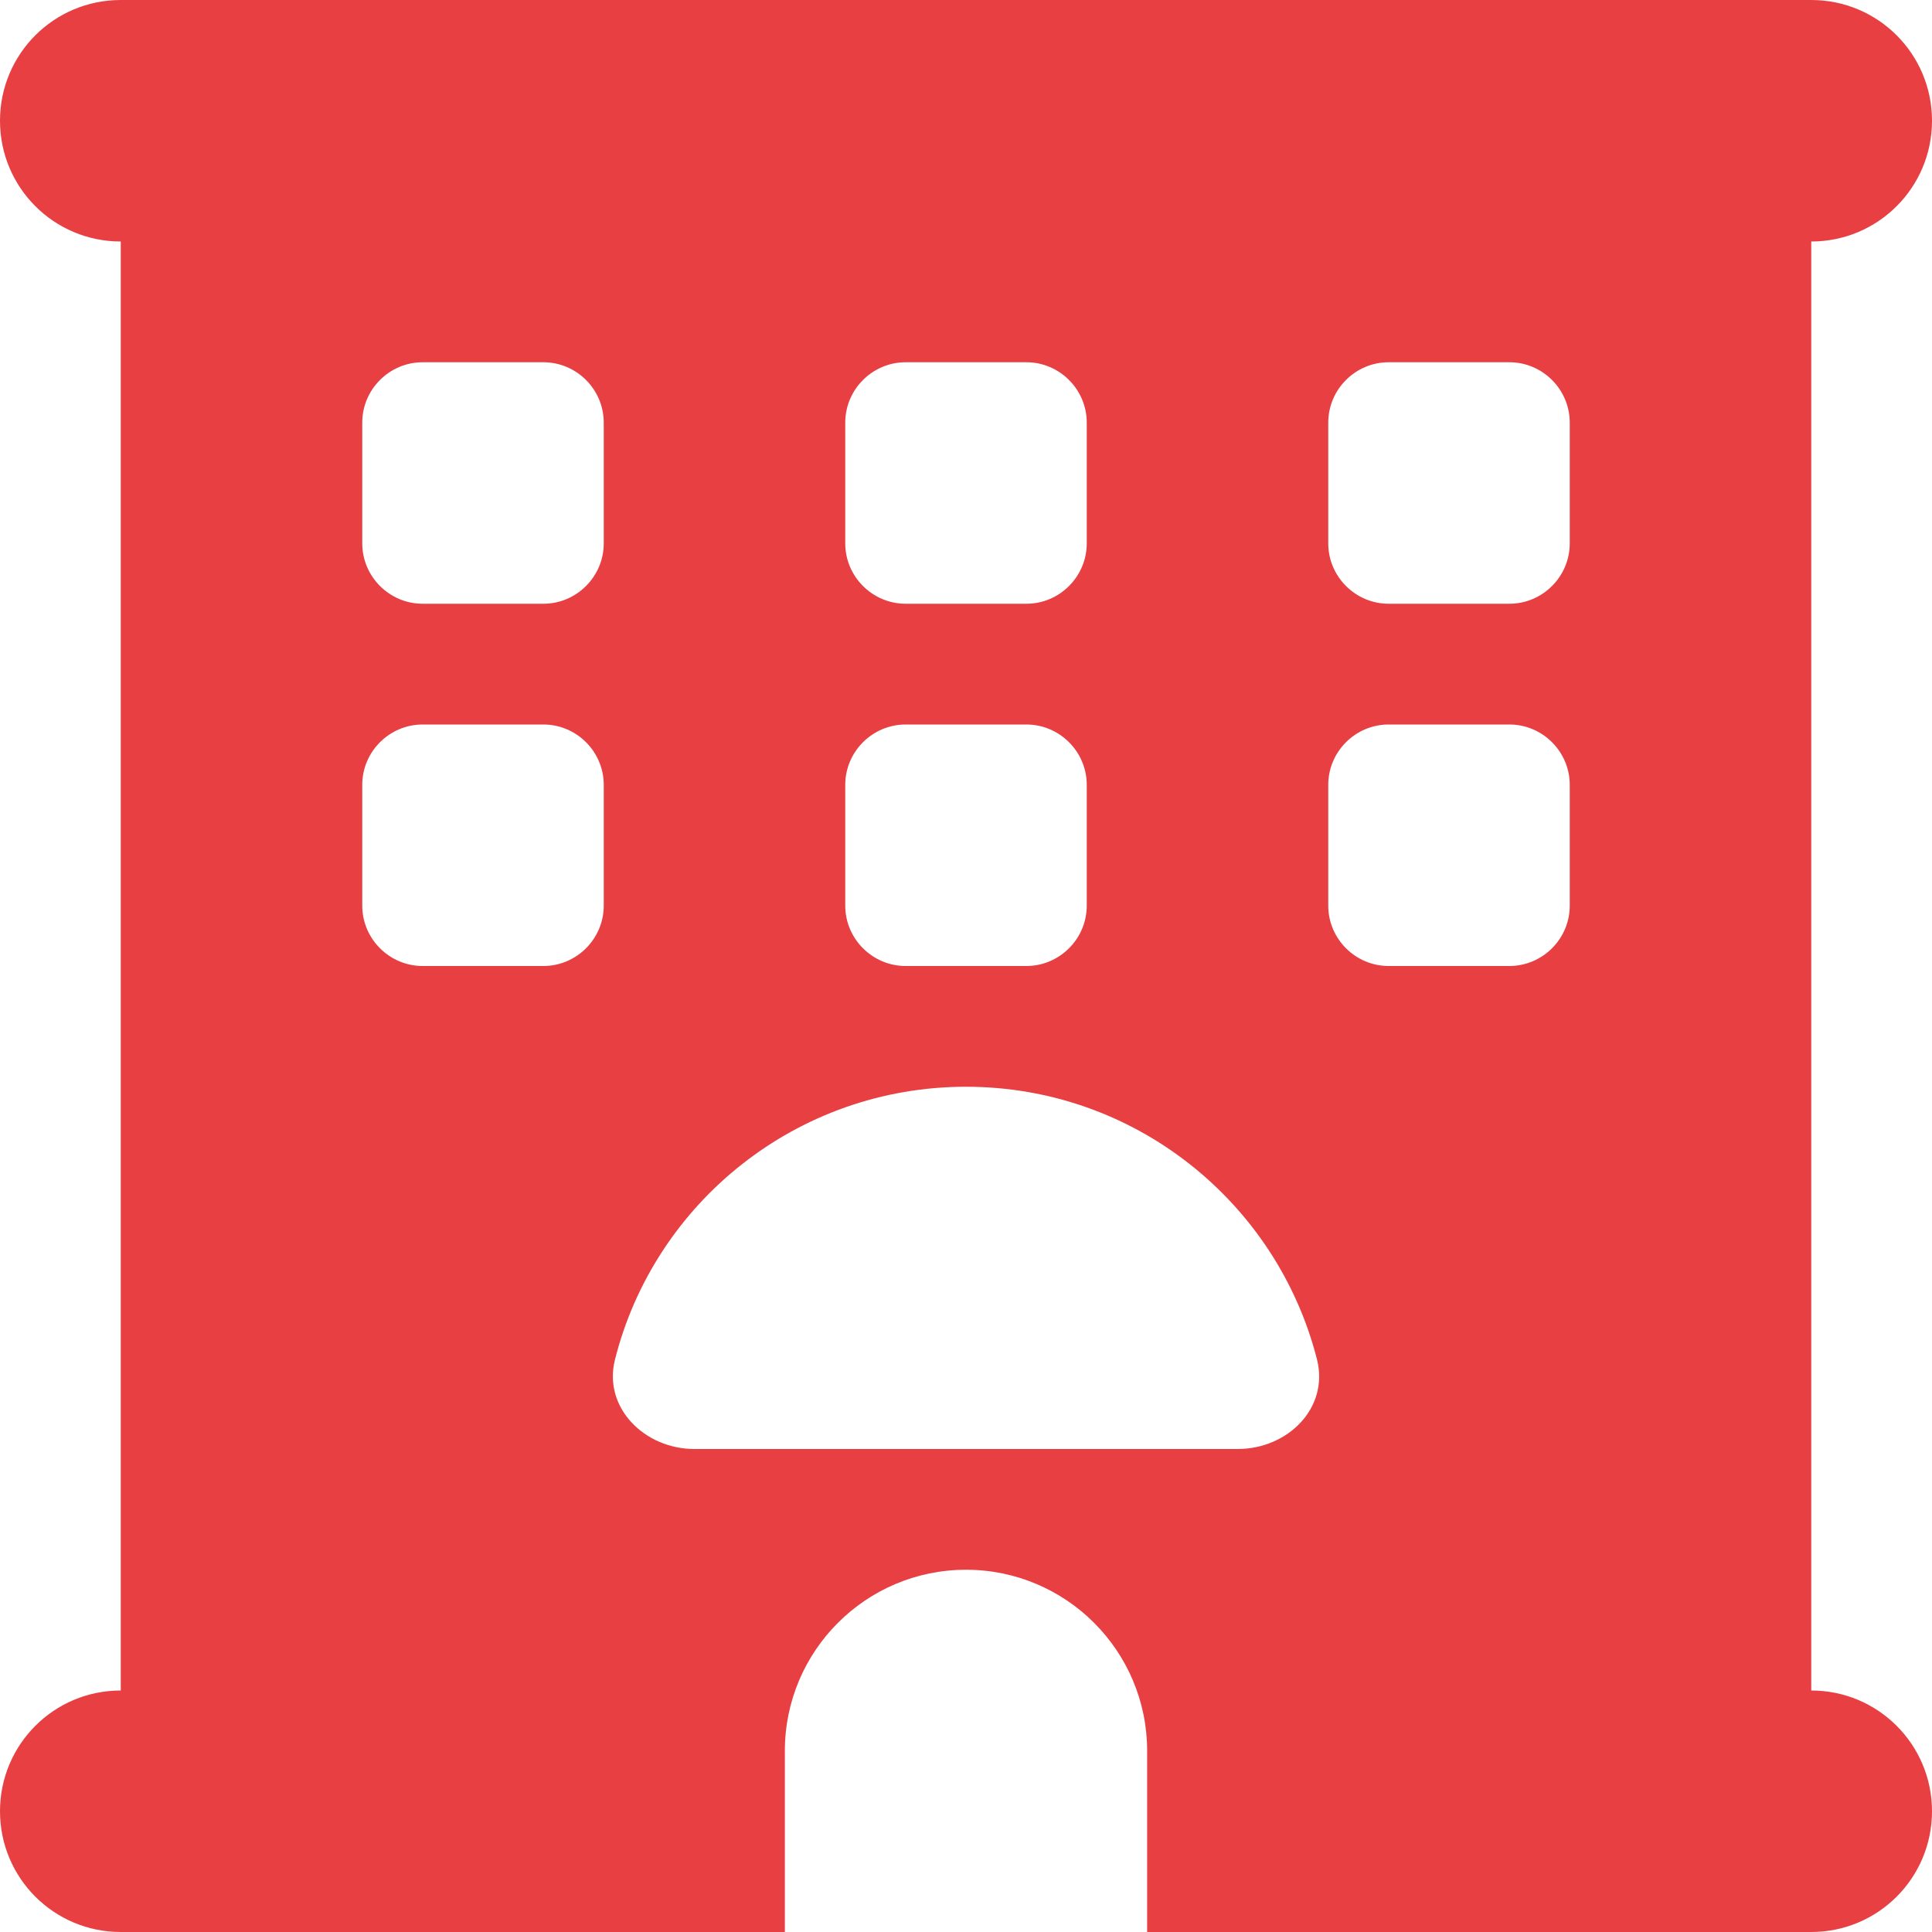 <svg width="50" height="50" viewBox="0 0 50 50" fill="none" xmlns="http://www.w3.org/2000/svg">
<path d="M0 3.125C0 1.396 1.396 0 3.125 0H46.875C48.603 0 50 1.396 50 3.125C50 4.854 48.603 6.25 46.875 6.25V43.75C48.603 43.75 50 45.147 50 46.875C50 48.603 48.603 50 46.875 50H29.688V45.312C29.688 42.725 27.588 40.625 25 40.625C22.412 40.625 20.312 42.725 20.312 45.312V50H3.125C1.396 50 0 48.603 0 46.875C0 45.147 1.396 43.75 3.125 43.75V6.25C1.396 6.25 0 4.854 0 3.125ZM9.375 10.938V14.062C9.375 14.922 10.078 15.625 10.938 15.625H14.062C14.922 15.625 15.625 14.922 15.625 14.062V10.938C15.625 10.078 14.922 9.375 14.062 9.375H10.938C10.078 9.375 9.375 10.078 9.375 10.938ZM23.438 9.375C22.578 9.375 21.875 10.078 21.875 10.938V14.062C21.875 14.922 22.578 15.625 23.438 15.625H26.562C27.422 15.625 28.125 14.922 28.125 14.062V10.938C28.125 10.078 27.422 9.375 26.562 9.375H23.438ZM34.375 10.938V14.062C34.375 14.922 35.078 15.625 35.938 15.625H39.062C39.922 15.625 40.625 14.922 40.625 14.062V10.938C40.625 10.078 39.922 9.375 39.062 9.375H35.938C35.078 9.375 34.375 10.078 34.375 10.938ZM10.938 18.75C10.078 18.75 9.375 19.453 9.375 20.312V23.438C9.375 24.297 10.078 25 10.938 25H14.062C14.922 25 15.625 24.297 15.625 23.438V20.312C15.625 19.453 14.922 18.75 14.062 18.75H10.938ZM21.875 20.312V23.438C21.875 24.297 22.578 25 23.438 25H26.562C27.422 25 28.125 24.297 28.125 23.438V20.312C28.125 19.453 27.422 18.75 26.562 18.75H23.438C22.578 18.75 21.875 19.453 21.875 20.312ZM35.938 18.75C35.078 18.75 34.375 19.453 34.375 20.312V23.438C34.375 24.297 35.078 25 35.938 25H39.062C39.922 25 40.625 24.297 40.625 23.438V20.312C40.625 19.453 39.922 18.75 39.062 18.75H35.938ZM32.031 37.5C33.33 37.5 34.404 36.435 34.082 35.176C33.047 31.123 29.375 28.125 25 28.125C20.625 28.125 16.943 31.123 15.918 35.176C15.596 36.426 16.68 37.5 17.969 37.5H32.031Z" fill="#E83F43"/>
</svg>

